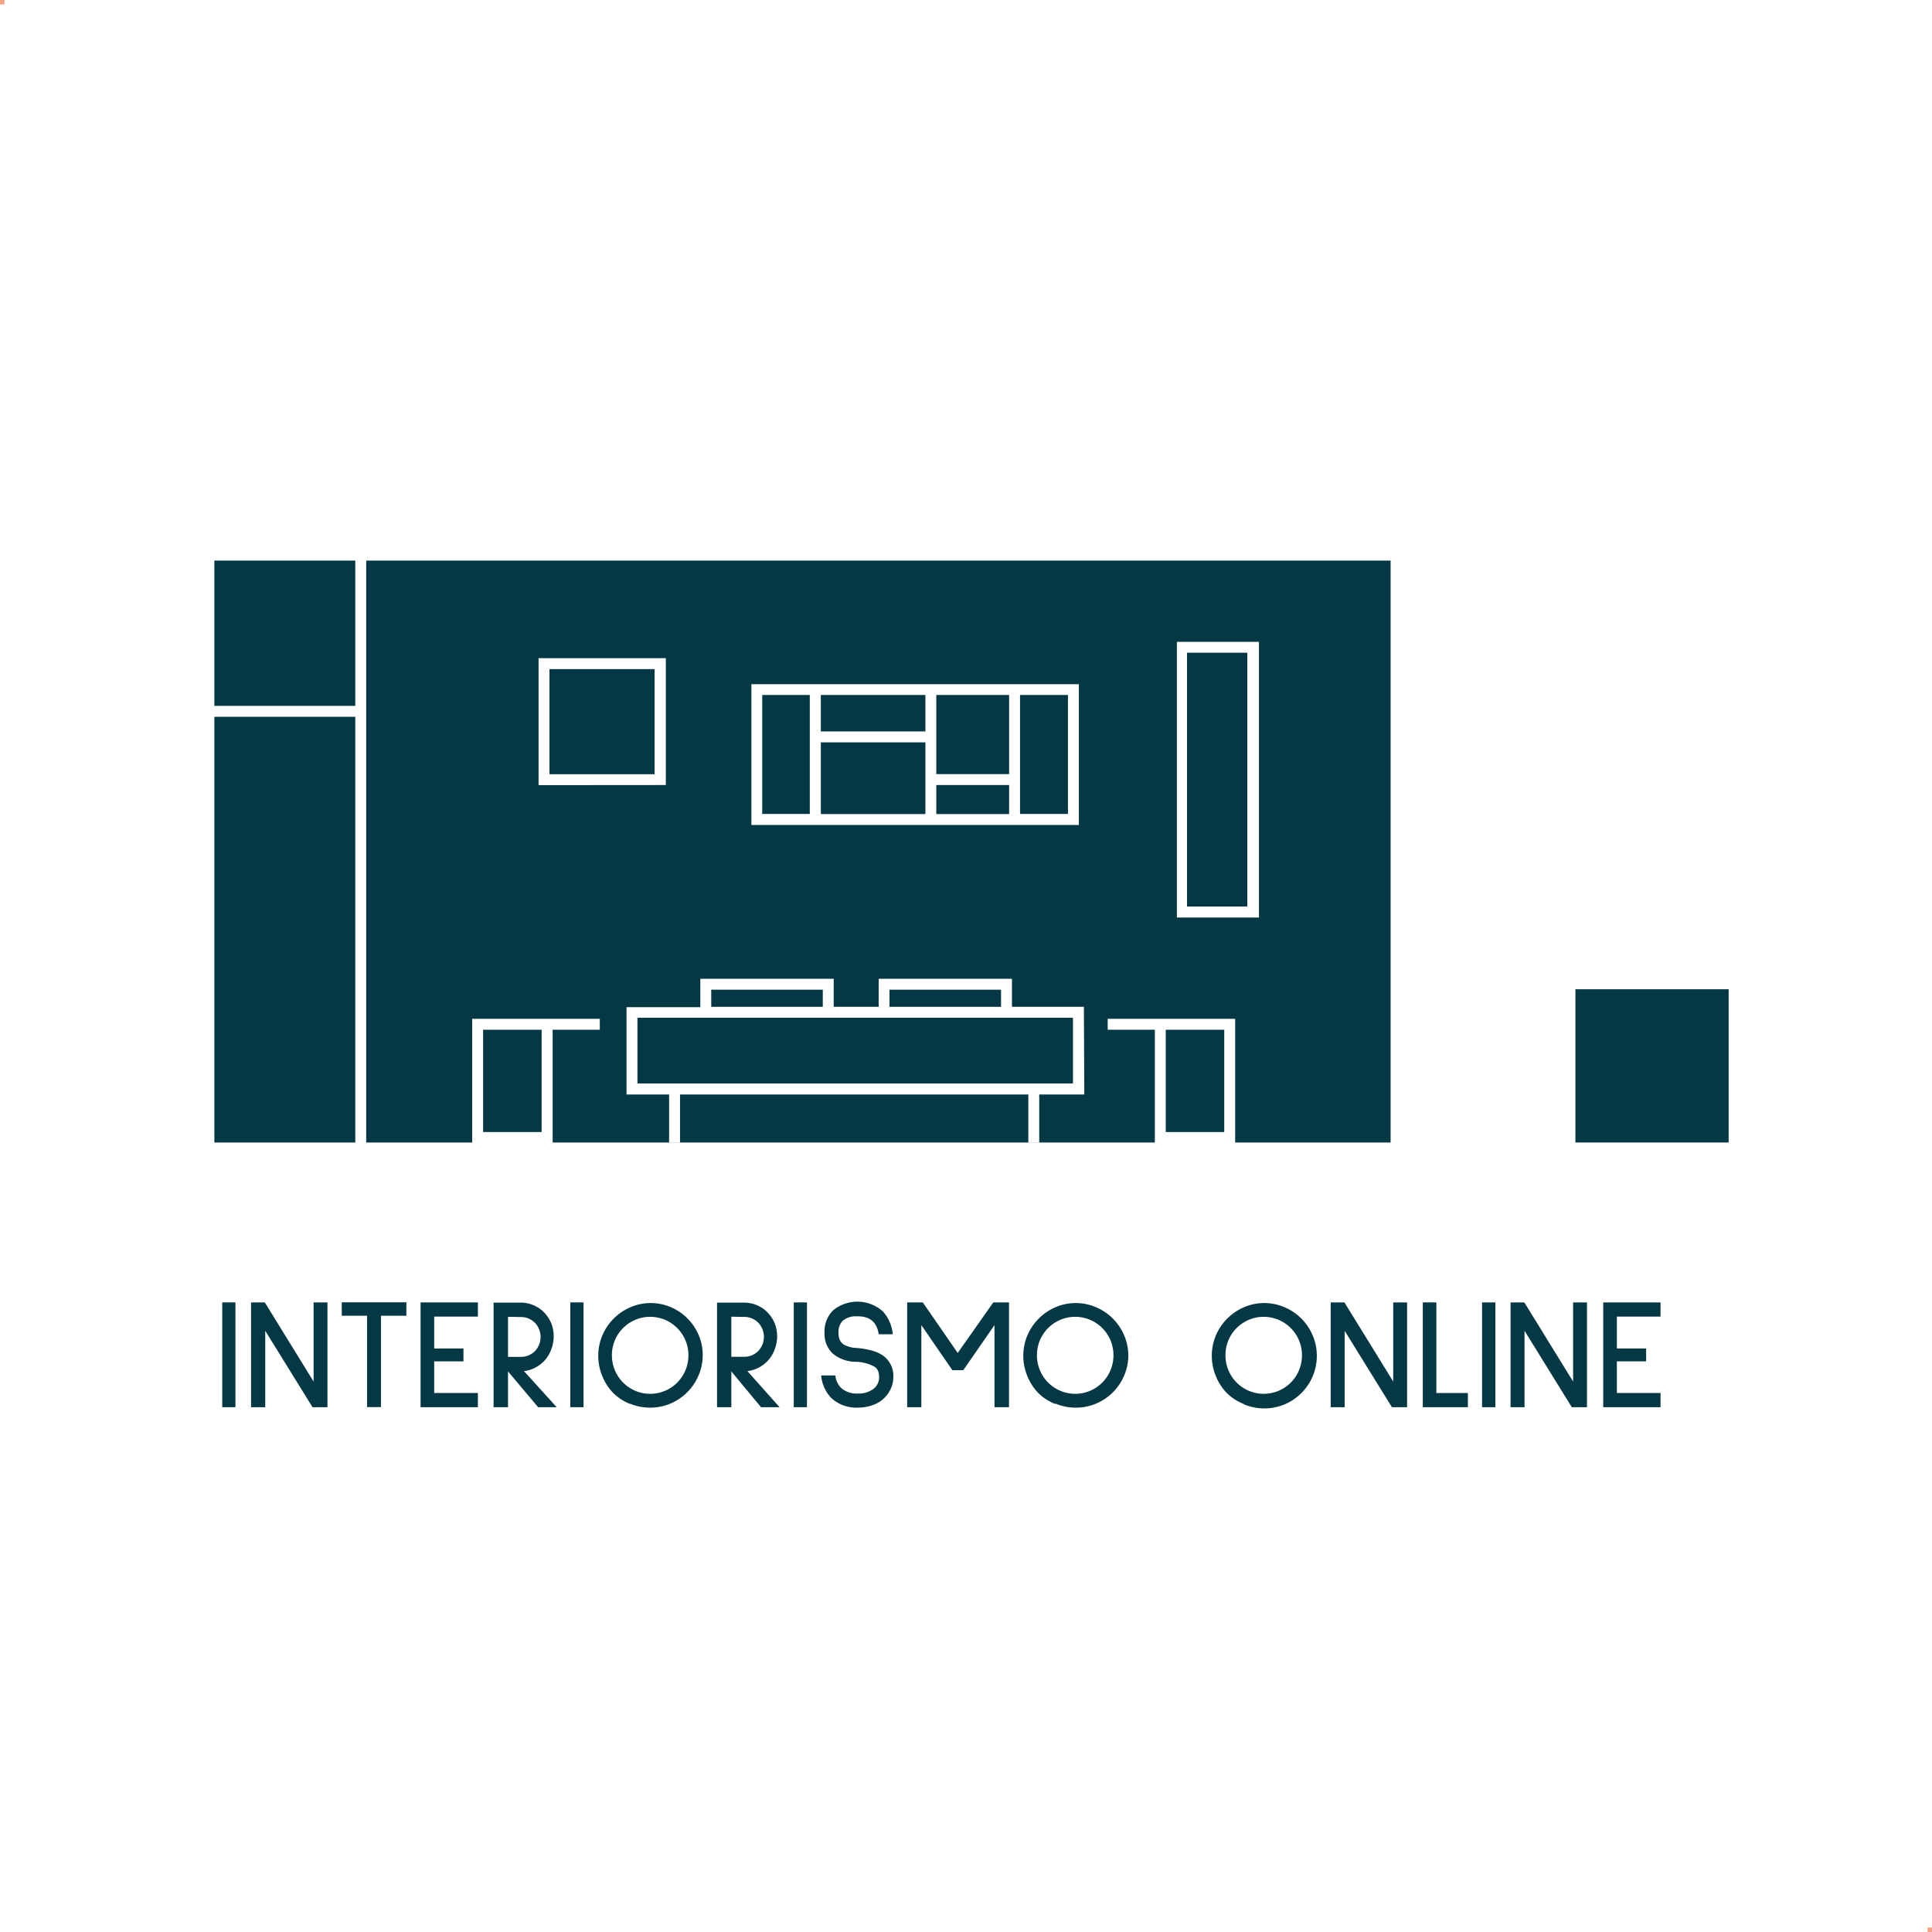 <svg xmlns="http://www.w3.org/2000/svg" viewBox="0 0 177 177"><defs><style>.cls-1{fill:#f4a286;}.cls-2{fill:#043845;}</style></defs><title>interiorismo-online</title><g id="Capa_3" data-name="Capa 3"><rect class="cls-1" x="176.59" y="176.59" width="0.41" height="0.41"/><rect class="cls-1" width="0.41" height="0.41"/></g><g id="Capa_9" data-name="Capa 9"><path class="cls-2" d="M20.36,128.92v-9.6h1.21v9.6Z"/><path class="cls-2" d="M28.63,128.92l-4.33-7v7H23v-9.6h1.26l4.47,7.25v-7.25H30v9.6Z"/><path class="cls-2" d="M34.9,120.54v8.37H33.63v-8.37H31.31v-1.23h5.92v1.23Z"/><path class="cls-2" d="M38.53,128.92v-9.6h5.25v1.3h-4v2.92h2.68v1.18H39.78v2.9h4v1.3Z"/><path class="cls-2" d="M51,128.92h-1.7l-2.76-3.28v3.28H45.22v-9.58h2.47a3,3,0,0,1,2.17.91,3.27,3.27,0,0,1,.65,1,3.28,3.28,0,0,1,0,2.35,3,3,0,0,1-.58,1,3.15,3.15,0,0,1-.88.69,2.87,2.87,0,0,1-1.05.32Zm-4.46-8.28v3.67h1.2a1.72,1.72,0,0,0,.69-.14,1.86,1.86,0,0,0,.58-.39,1.94,1.94,0,0,0,.38-.59,1.89,1.89,0,0,0-.38-2,1.86,1.86,0,0,0-.58-.39,1.72,1.72,0,0,0-.69-.14Z"/><path class="cls-2" d="M52.25,128.92v-9.6h1.21v9.6Z"/><path class="cls-2" d="M57.72,128.62a4.65,4.65,0,0,1-1.54-1,4.83,4.83,0,0,1-1-1.55,4.85,4.85,0,0,1,0-3.72,4.9,4.9,0,0,1,2.58-2.59,4.65,4.65,0,0,1,1.85-.38,4.71,4.71,0,0,1,1.86.38A4.85,4.85,0,0,1,64,122.29a4.7,4.7,0,0,1,.38,1.86A4.75,4.75,0,0,1,64,126a4.83,4.83,0,0,1-2.58,2.59,4.83,4.83,0,0,1-3.72,0Zm.5-7.71a3.5,3.5,0,0,0-2.16,3.24,3.54,3.54,0,0,0,.27,1.38,3.5,3.5,0,0,0,6.47,0,3.54,3.54,0,0,0,.27-1.38,3.51,3.51,0,0,0-4.86-3.24Z"/><path class="cls-2" d="M71.42,128.92h-1.7L67,125.64v3.28H65.69v-9.58h2.47a3,3,0,0,1,2.17.91,3.27,3.27,0,0,1,.65,1,3.28,3.28,0,0,1,0,2.35,3,3,0,0,1-.58,1,3.15,3.15,0,0,1-.88.69,2.87,2.87,0,0,1-1.05.32ZM67,120.63v3.67h1.2a1.72,1.72,0,0,0,.69-.14,1.86,1.86,0,0,0,.58-.39,1.94,1.94,0,0,0,.38-.59,1.89,1.89,0,0,0-.38-2,1.86,1.86,0,0,0-.58-.39,1.72,1.72,0,0,0-.69-.14Z"/><path class="cls-2" d="M72.72,128.92v-9.6h1.21v9.6Z"/><path class="cls-2" d="M80.2,121.35a1.58,1.58,0,0,0-.64-.57,2.29,2.29,0,0,0-1-.18,1.82,1.82,0,0,0-1.37.42,1.47,1.47,0,0,0-.37,1.08,1.59,1.59,0,0,0,.12.66,1,1,0,0,0,.35.41,2.41,2.41,0,0,0,1.14.32,8,8,0,0,1,1.36.22,3.67,3.67,0,0,1,1,.41,2.28,2.28,0,0,1,1.05,2.08,2.54,2.54,0,0,1-.22,1,2.81,2.81,0,0,1-1.7,1.54,4,4,0,0,1-1.31.22,3.39,3.39,0,0,1-2.44-.87,3.43,3.43,0,0,1-.94-2.08h1.3a1.89,1.89,0,0,0,.52,1.14,2.15,2.15,0,0,0,1.52.52,2.28,2.28,0,0,0,1.44-.42,1.31,1.31,0,0,0,.53-1.08,1.58,1.58,0,0,0-.08-.53.89.89,0,0,0-.3-.4,3.66,3.66,0,0,0-1.83-.48,3.31,3.31,0,0,1-2.08-.79,2.52,2.52,0,0,1-.71-1.91,2.71,2.71,0,0,1,.77-2,3.5,3.5,0,0,1,4.59.1,3.62,3.62,0,0,1,.89,2.08H80.5A2.24,2.24,0,0,0,80.2,121.35Z"/><path class="cls-2" d="M91.11,128.92V121.4l-2.86,4.13h-1l-2.84-4.13v7.52h-1.3v-9.6h1.43l3.2,4.63L91,119.32h1.44v9.6Z"/><path class="cls-2" d="M96.66,128.62a4.65,4.65,0,0,1-1.54-1,4.83,4.83,0,0,1-1-1.55,4.85,4.85,0,0,1,0-3.72,4.9,4.9,0,0,1,2.58-2.59,4.65,4.65,0,0,1,1.85-.38,4.71,4.71,0,0,1,1.86.38,4.85,4.85,0,0,1,2.58,2.58,4.7,4.7,0,0,1,.38,1.86A4.75,4.75,0,0,1,103,126a4.83,4.83,0,0,1-2.58,2.59,4.83,4.83,0,0,1-3.72,0Zm.5-7.71A3.5,3.5,0,0,0,95,124.15a3.54,3.54,0,0,0,.27,1.38,3.5,3.5,0,0,0,6.47,0,3.54,3.54,0,0,0,.27-1.38,3.51,3.51,0,0,0-4.86-3.24Z"/><path class="cls-2" d="M113.93,128.62a4.65,4.65,0,0,1-1.54-1,4.83,4.83,0,0,1-1-1.55,4.85,4.85,0,0,1,0-3.72,4.9,4.9,0,0,1,2.58-2.59,4.65,4.65,0,0,1,1.85-.38,4.71,4.71,0,0,1,1.86.38,4.85,4.85,0,0,1,2.58,2.58,4.7,4.7,0,0,1,.38,1.86,4.75,4.75,0,0,1-.37,1.87,4.83,4.83,0,0,1-2.58,2.59,4.83,4.83,0,0,1-3.72,0Zm.5-7.71a3.5,3.5,0,0,0-2.16,3.24,3.54,3.54,0,0,0,.27,1.38,3.5,3.5,0,0,0,6.47,0,3.54,3.54,0,0,0,.27-1.38,3.51,3.51,0,0,0-4.86-3.24Z"/><path class="cls-2" d="M127.52,128.92l-4.33-7v7h-1.28v-9.6h1.26l4.47,7.25v-7.25h1.27v9.6Z"/><path class="cls-2" d="M130.35,128.92v-9.6h1.24v8.3h2.89v1.3Z"/><path class="cls-2" d="M135.78,128.92v-9.6H137v9.6Z"/><path class="cls-2" d="M144,128.92l-4.33-7v7h-1.28v-9.6h1.26l4.47,7.25v-7.25h1.27v9.6Z"/><path class="cls-2" d="M146.88,128.92v-9.6h5.25v1.3h-4v2.92h2.68v1.18h-2.68v2.9h4v1.3Z"/><rect class="cls-2" x="144.33" y="90.63" width="14.04" height="14.04"/><rect class="cls-2" x="93.45" y="63.67" width="4.39" height="10.9"/><rect class="cls-2" x="106.8" y="94.34" width="5.36" height="9.37"/><rect class="cls-2" x="50.34" y="61.3" width="9.63" height="9.63"/><rect class="cls-2" x="75.2" y="68.01" width="9.58" height="6.57"/><rect class="cls-2" x="85.78" y="71.92" width="6.67" height="2.66"/><rect class="cls-2" x="85.78" y="63.67" width="6.67" height="7.25"/><rect class="cls-2" x="69.83" y="63.67" width="4.36" height="10.9"/><rect class="cls-2" x="81.49" y="90.67" width="10.22" height="1.57"/><rect class="cls-2" x="75.2" y="63.67" width="9.58" height="3.34"/><path class="cls-2" d="M19.64,51.36V64.67H32.55V51.36h1v53.31h-1v-39H19.64v39H43.26V93.34H54.95v1H50.63v10.33H105.8V94.34h-4.32v-1h11.68v11.33H127.4V51.36Zm49.2,11.32h30v12.9h-30Zm-19.5,9.25V60.3H61V71.92Zm50,28.34H95.21v4.41h-1v-4.41H62.3v4.41h-1v-4.41H57.4v-8h6.76V89.67H76.38v2.57h4.12V89.67H92.71v2.57H99.3Zm16-16.21h-7.52V58.8h7.52Z"/><rect class="cls-2" x="108.75" y="59.8" width="5.52" height="23.25"/><rect class="cls-2" x="44.26" y="94.34" width="5.36" height="9.37"/><polygon class="cls-2" points="76.38 93.24 64.16 93.24 58.4 93.24 58.4 99.26 98.3 99.26 98.3 93.24 92.71 93.24 80.49 93.24 76.38 93.24"/><rect class="cls-2" x="65.16" y="90.67" width="10.22" height="1.57"/></g></svg>